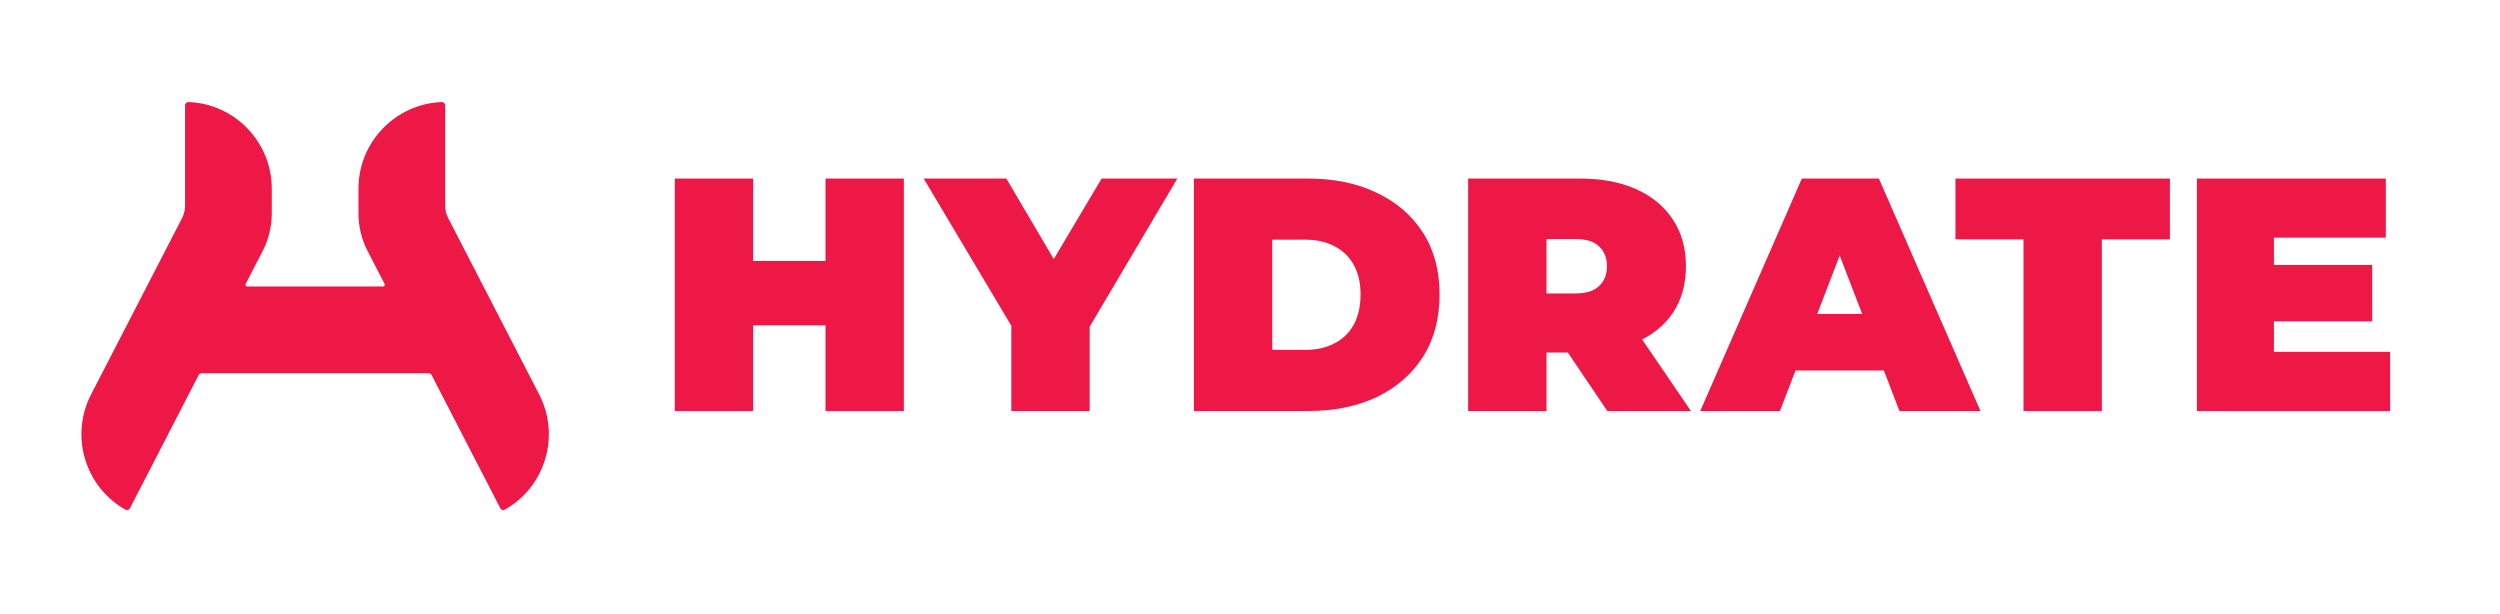 <svg width="684" height="168" viewBox="0 0 684 168" fill="none" xmlns="http://www.w3.org/2000/svg">
<path d="M225.858 48.852H247.294V112.444H225.858V48.852ZM206.057 112.444H184.621V48.852H206.057V112.444ZM227.311 89.006H204.604V71.382H227.311V89.006Z" fill="#ED1846"/>
<path d="M276.696 112.444V84.554L281.601 97.364L252.717 48.852H275.334L294.862 82.011H281.692L301.402 48.852H322.111L293.409 97.364L298.132 84.554V112.444H276.696Z" fill="#ED1846"/>
<path d="M326.649 112.444V48.852H357.986C365.07 48.852 371.307 50.154 376.697 52.758C382.086 55.302 386.294 58.936 389.322 63.66C392.35 68.384 393.863 74.016 393.863 80.557C393.863 87.159 392.35 92.852 389.322 97.636C386.294 102.36 382.086 106.024 376.697 108.628C371.307 111.172 365.07 112.444 357.986 112.444H326.649ZM348.085 95.728H357.077C360.105 95.728 362.739 95.153 364.979 94.002C367.281 92.852 369.067 91.156 370.338 88.915C371.61 86.614 372.246 83.828 372.246 80.557C372.246 77.347 371.61 74.622 370.338 72.381C369.067 70.14 367.281 68.444 364.979 67.294C362.739 66.143 360.105 65.568 357.077 65.568H348.085V95.728Z" fill="#ED1846"/>
<path d="M401.69 112.444V48.852H432.3C438.234 48.852 443.351 49.821 447.65 51.759C452.01 53.697 455.371 56.483 457.732 60.117C460.094 63.69 461.275 67.93 461.275 72.835C461.275 77.741 460.094 81.98 457.732 85.554C455.371 89.066 452.01 91.761 447.65 93.639C443.351 95.516 438.234 96.455 432.3 96.455H413.589L423.126 87.643V112.444H401.69ZM439.748 112.444L424.125 89.278H446.833L462.637 112.444H439.748ZM423.126 90.005L413.589 80.285H430.938C433.905 80.285 436.085 79.618 437.477 78.286C438.931 76.954 439.657 75.137 439.657 72.835C439.657 70.534 438.931 68.717 437.477 67.385C436.085 66.052 433.905 65.386 430.938 65.386H413.589L423.126 55.666V90.005Z" fill="#ED1846"/>
<path d="M465.191 112.444L492.985 48.852H514.058L541.852 112.444H519.689L499.162 59.027H507.518L486.99 112.444H465.191ZM481.722 101.361L487.172 85.917H516.419L521.869 101.361H481.722Z" fill="#ED1846"/>
<path d="M553.629 112.444V65.477H535.009V48.852H593.685V65.477H575.065V112.444H553.629Z" fill="#ED1846"/>
<path d="M620.688 72.472H649.027V87.916H620.688V72.472ZM622.142 96.273H653.932V112.444H601.069V48.852H652.751V65.023H622.142V96.273Z" fill="#ED1846"/>
<path d="M50.632 28.829C50.632 28.315 51.05 27.896 51.563 27.916C64.234 28.405 74.356 38.834 74.356 51.627V58.42C74.356 61.983 73.503 65.495 71.87 68.661L67.206 77.7C67.046 78.01 67.271 78.379 67.619 78.379H104.817C105.165 78.379 105.39 78.01 105.23 77.7L100.567 68.661C98.933 65.495 98.08 61.983 98.08 58.42V51.627C98.08 38.834 108.202 28.405 120.873 27.916C121.387 27.896 121.805 28.315 121.805 28.829V56.274C121.805 57.462 122.089 58.632 122.633 59.688L147.517 107.916C153.382 119.284 149.169 133.194 138.133 139.44C137.686 139.693 137.122 139.513 136.887 139.056L118.083 102.611C117.923 102.301 117.604 102.107 117.256 102.107H55.18C54.832 102.107 54.513 102.301 54.353 102.611L35.549 139.056C35.314 139.513 34.75 139.693 34.303 139.44C23.268 133.194 19.054 119.284 24.919 107.916L49.803 59.688C50.347 58.632 50.632 57.462 50.632 56.274V28.829Z" fill="#ED1846"/>
</svg>

